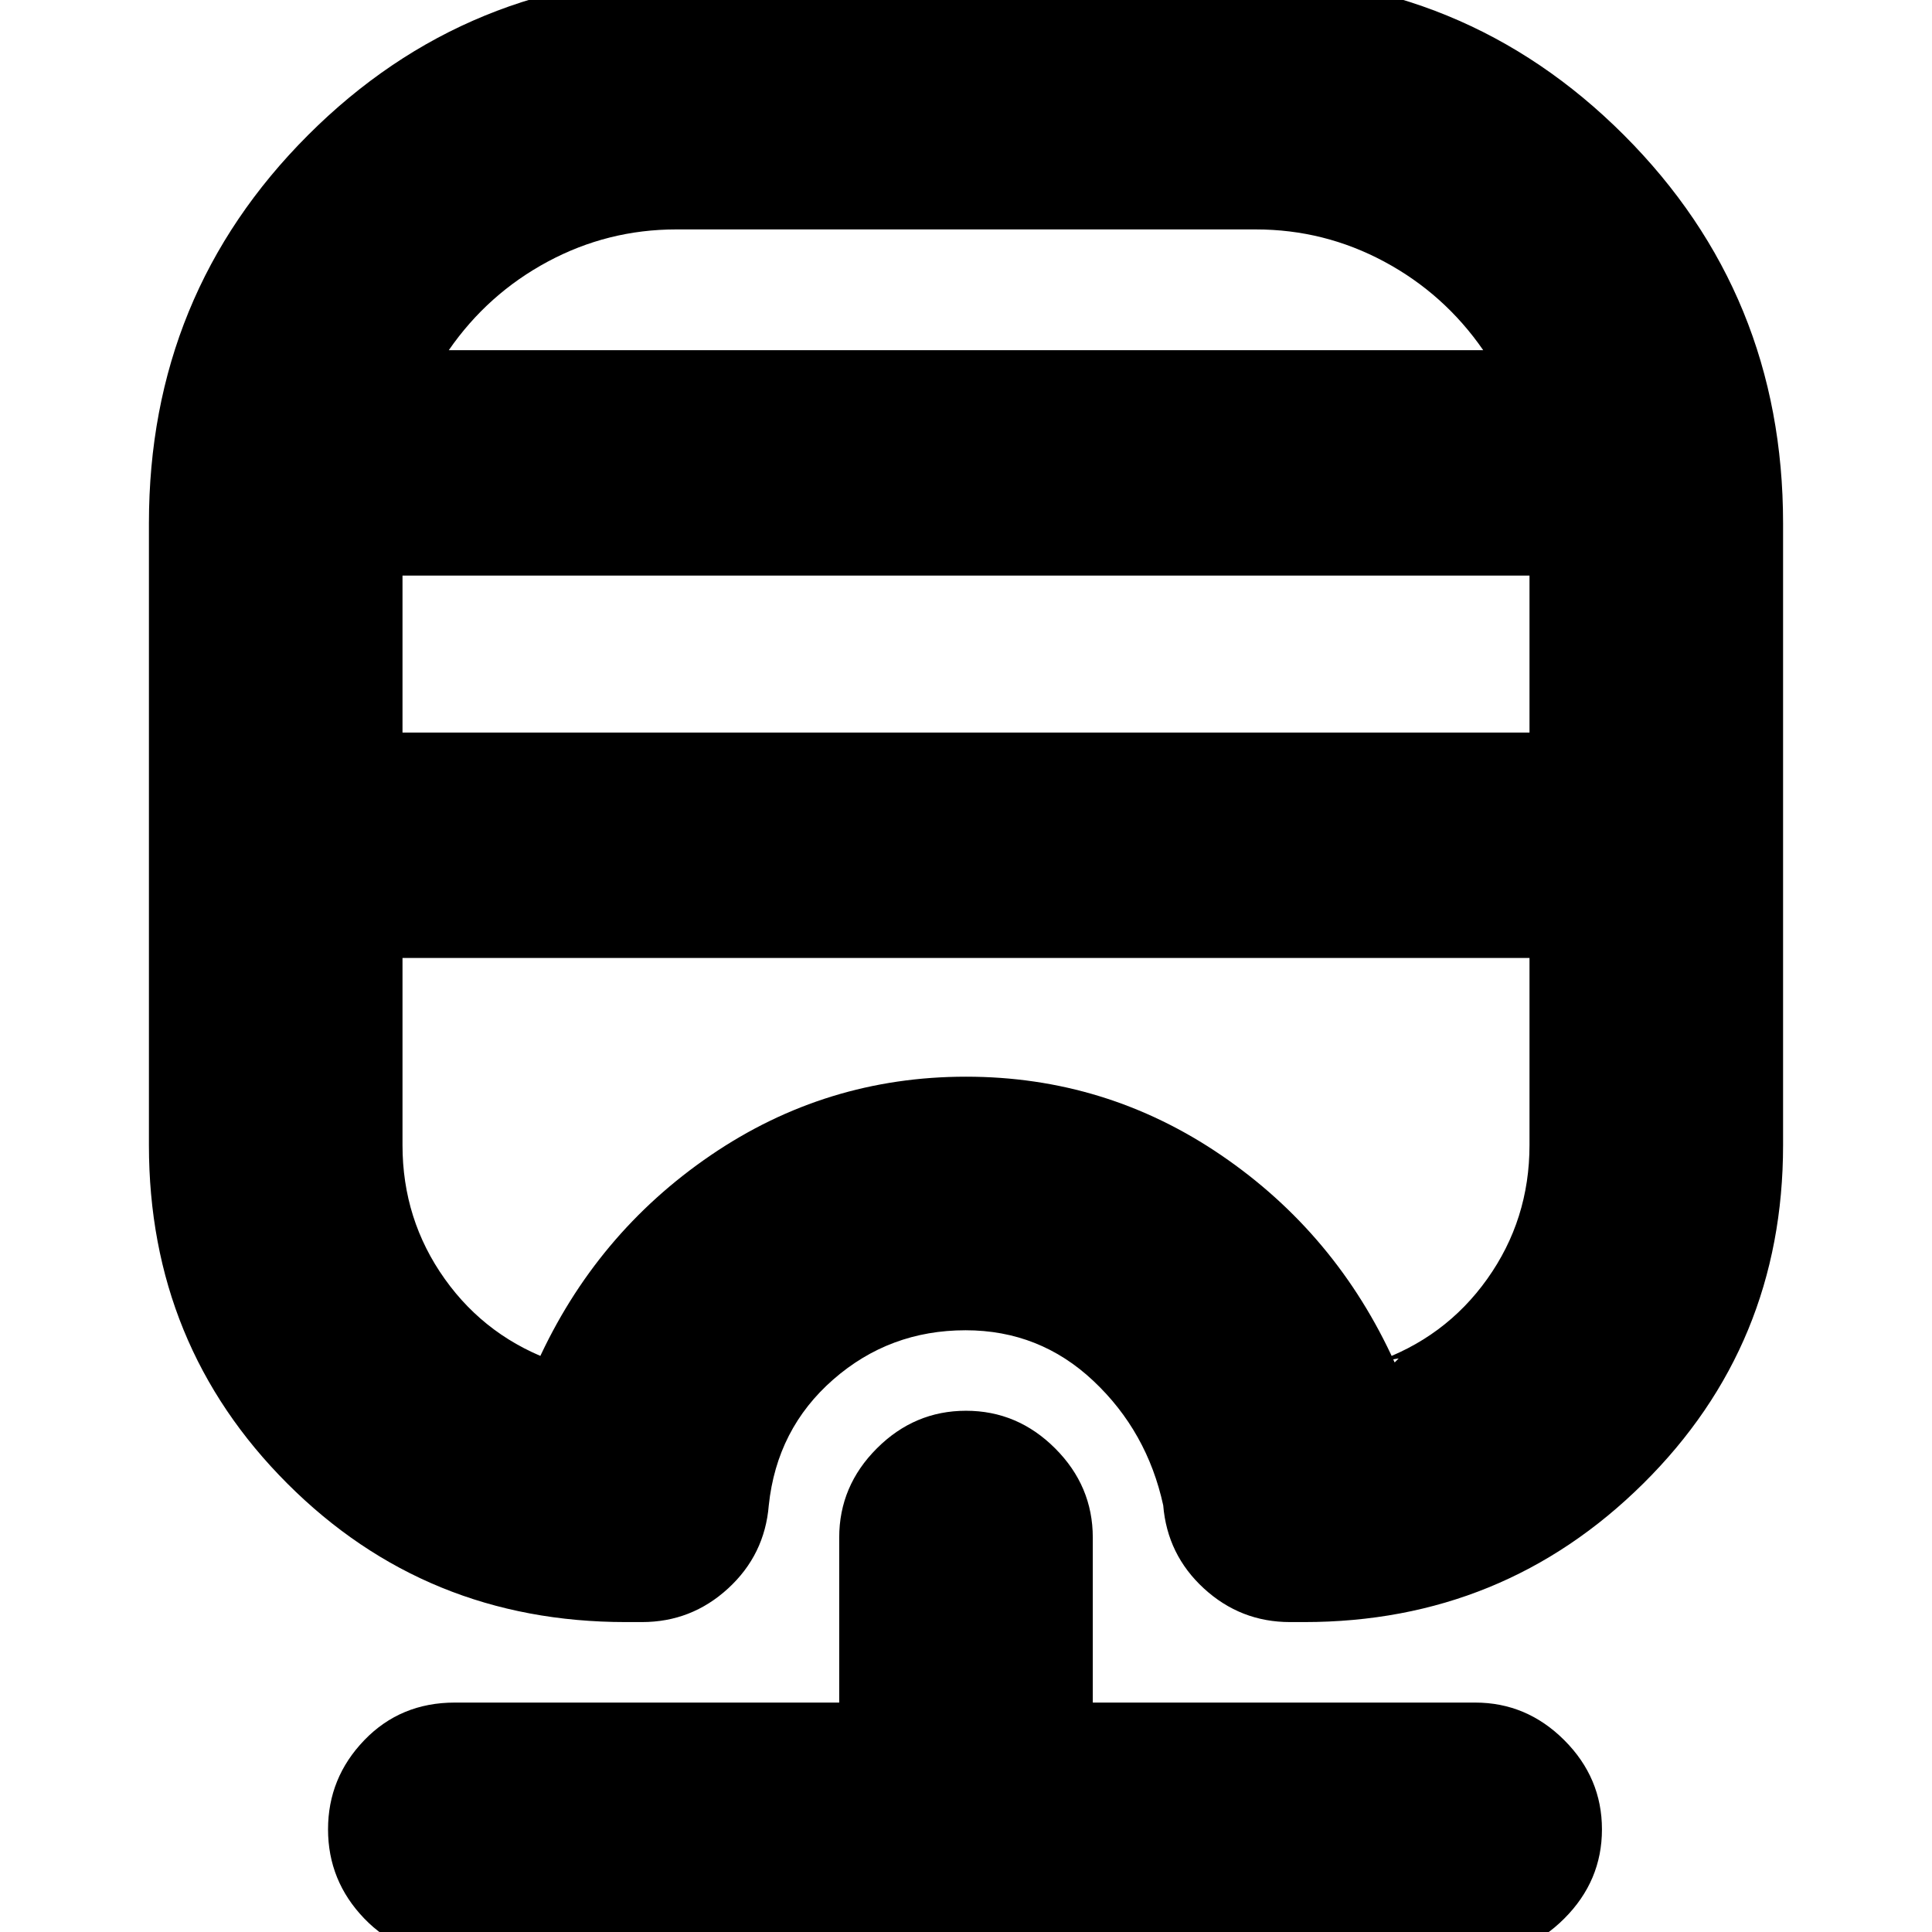 <svg xmlns="http://www.w3.org/2000/svg" height="24" viewBox="0 -960 960 960" width="24"><path d="M226 12q-27 0-45-18.7T163-51q0-25.6 18-44.3 18-18.7 45-18.7h191v-82q0-25.6 18.7-44.3Q454.4-259 480-259q25.6 0 44.3 18.7Q543-221.6 543-196v82h190q25.6 0 44.3 18.7Q796-76.6 796-51q0 25.6-18.7 44.3Q758.6 12 733 12H226Zm120-984h268q113.8 0 192.9 79.1Q886-813.8 886-700v309q0 99.4-69.5 168.2Q747-154 648-154h-7q-24.58 0-42.79-16.71Q580-187.43 578-212q-8-36.7-34.71-61.85T479.79-299Q442-299 414-274.5 386-250 382-212q-2 24.57-20.21 41.29Q343.58-154 319-154h-8q-99.4 0-168.2-68.8Q74-291.6 74-391v-309q0-113.8 79.1-192.9Q232.2-972 346-972ZM200-484v93q0 37 21 66.5t56 41.5h-10q29-64 86.22-103T480-425q69.56 0 126.78 39T693-283l2-2-12 2q35-12 56-41.5t21-66.5v-93H200Zm0-190v78h560v-78H200Zm136-172q-34 0-63.82 16T223-786h514q-19.36-28-49.18-44T624-846H336Zm0 60h401-514 113ZM200-484h560-77 12-428 10-77Z"/></svg>